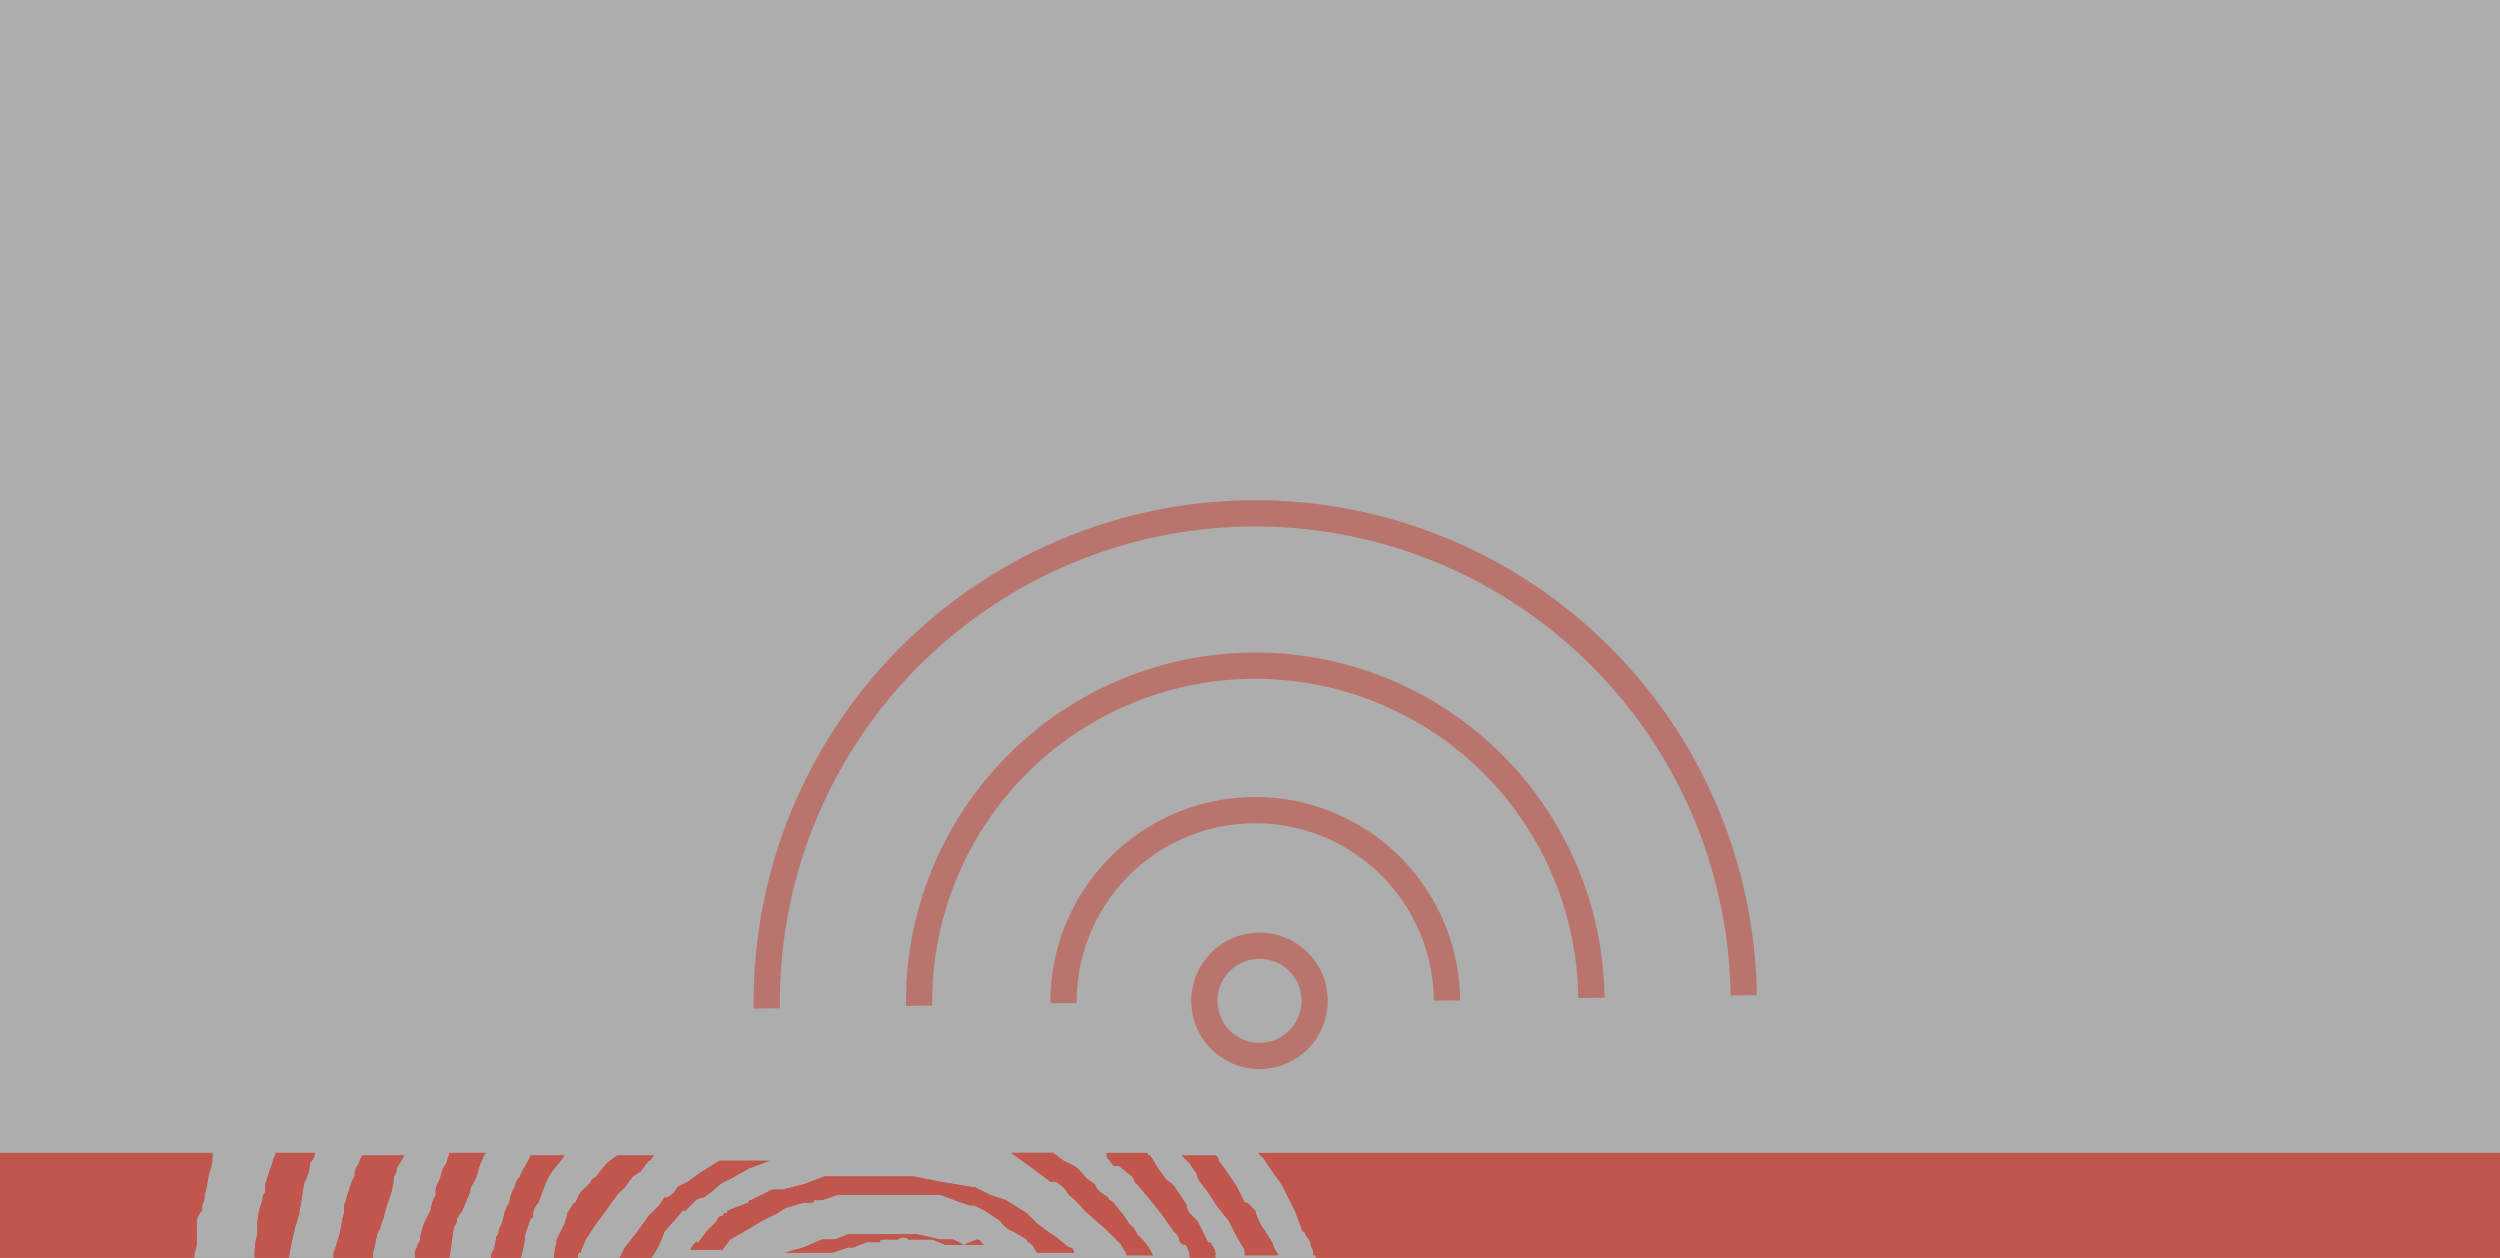 <svg xmlns="http://www.w3.org/2000/svg" width="95.2" height="47.9" viewBox="0 0 95.2 47.9">
  <rect x="0" y="0" width="95.2" height="47.9" fill="#333333" stroke="none"/>
  <defs>
    <style>
      .cls-1 {
        fill: #fff;
        opacity: 0.6;
      }

      .cls-2 {
        fill: #c1574c;
      }

      .cls-3 {
        fill: none;
        stroke: #c1574c;
        stroke-miterlimit: 10;
        opacity: 0.65;
      }
    </style>
  </defs>
  <title>sound</title>
  <g id="Layer_2" data-name="Layer 2">
    <g id="Layer_1-2" data-name="Layer 1">
      <g>
        <polyline class="cls-1" points="0 47.9 0 0 95.2 0 95.2 47.9"/>
        <g>
          <path class="cls-2" d="M14.4,46.9c.1-.1.1-.3.2-.5h0a6.4,6.4,0,0,1,.2-.7,2.9,2.9,0,0,0,.2-.9.4.4,0,0,0,.1-.3l.3-.5H13.8c-.1.1-.1.3-.2.4a.8.8,0,0,0-.1.4,1.7,1.7,0,0,0-.2.5c-.1.2-.1.4-.2.6v.3c-.1.3-.1.6-.2.9s-.1.4-.2.6v.2h1.5v-.2C14.3,47.4,14.3,47.2,14.4,46.9Z"/>
          <path class="cls-2" d="M43.3,47c0-.1-.1-.1-.1-.2l-.2-.2-.2-.3-.4-.5c-.1-.1-.2-.1-.2-.2l-.3-.2c-.1-.1-.2-.2-.2-.3l-.3-.2c-.2-.2-.3-.4-.5-.5l-.4-.2-.4-.3H38.5l.7.5.8.6h.2a1.2,1.2,0,0,1,.5.5,3.4,3.4,0,0,1,.6.6l.8.7.6.6c0,.1.1.1.1.2a.3.3,0,0,1,.1.2h1a2.1,2.1,0,0,0-.4-.6Z"/>
          <path class="cls-2" d="M40.2,47.1h0l-.3-.2-.4-.3-.2-.2-.2-.2-.8-.5-.6-.2-.6-.3H37l-1.2-.2-1-.2H31.4l-.8.3-.8.2h-.4l-.8.4a.1.1,0,0,0-.1.1l-.8.3c0,.1,0,.1-.1.1s0,.1-.1.1-.2.1-.2.2l-.4.4-.3.4h-.1c-.1.1-.2.2-.2.3h1.2l.3-.4.7-.4.5-.3.6-.3.3-.2.7-.2h.3a.1.1,0,0,0,.1-.1h.3l.6-.2h3.9l1.1.4h.2l.4.2.6.4a1,1,0,0,0,.5.4l.5.3c0,.1.1.1.2.2s.1.2.2.3h1.4a.2.2,0,0,0-.2-.2Z"/>
          <path class="cls-2" d="M36.7,47.4l-.4-.2h-.5l-.9-.2H32.3l-.5.2h-.5l-.7.3-.7.2h1.8l.6-.2h.2l.5-.2h.5c0-.1.1-.1.2-.1h.5a.3.3,0,0,1,.4,0h.9l.5.2h1.5l-.3-.2Z"/>
          <path class="cls-2" d="M25.3,46.9l.7-.8h.1l.3-.3a.5.5,0,0,1,.4-.2h0l.4-.3a1.5,1.5,0,0,1,.6-.4l.7-.4.8-.3H27.4l-.8.5-.4.3-.4.2a.8.8,0,0,1-.4.4h-.1l-.2.3-.4.4-.5.7-.4.5-.3.6h1.2c0-.1.1-.1.1-.2A3.5,3.5,0,0,0,25.3,46.9Z"/>
          <path class="cls-2" d="M48.3,47.1c0-.1-.1-.1-.1-.2a2,2,0,0,1-.4-.8l-.3-.3h-.1l-.3-.6-.4-.6-.3-.4c0-.1,0-.1-.1-.2H45l.3.3.2.3c.1.1.1.3.2.4l.3.4.4.6.4.5.3.6.3.5v.2h1.3l-.2-.3A.8.8,0,0,0,48.3,47.1Z"/>
          <path class="cls-2" d="M46,47.3l-.4-.8-.3-.3a.4.4,0,0,1-.1-.3l-.4-.6c-.1-.2-.3-.3-.4-.4l-.3-.4-.3-.5a.1.1,0,0,1-.1-.1H42.1l.3.4h.2l.5.4c.1.1.1.3.2.3l.5.6.4.5.5.7c.1.1.2.2.2.3s.1.2.2.2.2.3.2.5h1c0-.2-.1-.3-.2-.5A.1.1,0,0,1,46,47.3Z"/>
          <path class="cls-2" d="M22.3,47.2l.4-.6.3-.4.5-.7.3-.3.3-.4.3-.2.3-.4c.1,0,.1-.1.2-.2H23.5l-.4.3-.4.5c-.1.1-.2.1-.2.2s-.4.3-.5.6-.2.2-.2.3l-.2.3c0,.2-.1.3-.1.4l-.3.6c0,.2-.1.4-.1.7H22c0-.1,0-.2.1-.2Z"/>
          <path class="cls-2" d="M17.4,46.4l.2-.3.3-.7c0-.2.1-.3.2-.5s.1-.4.2-.6.1-.3.2-.4H17.2l-.2.4c-.2.2-.2.5-.3.7a.7.7,0,0,0-.1.5,1.4,1.4,0,0,0-.2.6,3,3,0,0,0-.4,1,.4.4,0,0,1-.1.3c0,.1-.1.2-.1.3v.2h1.3c.1-.4.1-.8.2-1.2A.4.4,0,0,0,17.4,46.4Z"/>
          <path class="cls-2" d="M20.2,46.4c.1,0,.1-.1.1-.2s.1-.3.2-.4l.3-.8a2.1,2.1,0,0,1,.4-.6l.3-.4H20.2c-.1.3-.3.5-.4.8a.8.8,0,0,0-.2.4,1.4,1.4,0,0,0-.2.6c-.1.1-.1.2-.2.4a1.4,1.4,0,0,1-.2.6.4.4,0,0,1-.1.3,4.3,4.3,0,0,1-.1.5.6.6,0,0,0-.1.4h1.1a4.4,4.4,0,0,0,.2-1Z"/>
          <path class="cls-2" d="M11.4,46.1c.1-.4.1-.7.2-1.1h0a1.4,1.4,0,0,0,.2-.7.8.8,0,0,0,.2-.4H10.5c0,.1-.1.2-.1.3l-.3.9v.3a.4.4,0,0,0-.1.3,2.9,2.9,0,0,0-.2.9h0V47a2.8,2.8,0,0,0-.1.9H11a10.5,10.5,0,0,1,.4-1.7Z"/>
          <path class="cls-2" d="M46,47.3l-.4-.8-.3-.3a.4.4,0,0,1-.1-.3l-.4-.6c-.1-.2-.3-.3-.4-.4l-.3-.4-.3-.5H42.1l.3.4h.2l.5.4c.1.1.1.3.2.3l.5.6.4.5.5.7c.1.1.2.2.2.3s.1.2.2.2.2.3.2.5h1l-.2-.5A.1.1,0,0,1,46,47.3Z"/>
          <path class="cls-2" d="M22.3,47.2l.4-.6.3-.4.5-.7.3-.3.3-.4.3-.2.3-.4c.1,0,.1-.1.2-.2H23.5l-.4.3-.4.5c-.1.1-.2.1-.2.2s-.4.3-.5.6-.2.2-.2.3l-.2.3c0,.2-.1.3-.1.4l-.3.6c0,.2-.1.4-.1.7H22c0-.1,0-.2.1-.2Z"/>
          <path class="cls-2" d="M7.8,43.9H0v4H7.4c0-.2.1-.4.1-.6v-.6a.7.7,0,0,1,.2-.6v-.2a.8.8,0,0,0,.1-.4c.1-.3.1-.6.2-.9s.1-.5.1-.7Z"/>
          <path class="cls-2" d="M43.3,47c0-.1-.1-.1-.1-.2l-.2-.2-.2-.3-.4-.5c-.1-.1-.2-.1-.2-.2l-.3-.2c-.1-.1-.2-.2-.2-.3l-.3-.2c-.2-.2-.3-.4-.5-.5l-.4-.2-.4-.3H38.5l.7.5.8.6h.2a1.2,1.2,0,0,1,.5.5,3.4,3.4,0,0,1,.6.6l.8.7.6.6c0,.1.1.1.1.2a.3.3,0,0,1,.1.2h1a2.1,2.1,0,0,0-.4-.6Z"/>
          <path class="cls-2" d="M25.3,46.9l.7-.8h.1l.3-.3a.5.5,0,0,1,.4-.2h0l.4-.3a1.5,1.5,0,0,1,.6-.4l.7-.4.8-.3H27.4l-.8.5-.4.3-.4.2a.8.8,0,0,1-.4.4h-.1l-.2.3-.4.4-.5.7-.4.5-.3.6h1.2c0-.1.1-.1.1-.2A3.5,3.5,0,0,0,25.3,46.9Z"/>
          <path class="cls-2" d="M40.2,47.1h0l-.3-.2-.4-.3-.2-.2-.2-.2-.8-.5-.6-.2-.6-.3H37l-1.2-.2-1-.2H31.4l-.8.3-.8.2h-.4l-.8.4a.1.1,0,0,0-.1.1l-.8.3c0,.1,0,.1-.1.1s0,.1-.1.1-.2.1-.2.2l-.4.4-.3.4h-.1c-.1.1-.2.2-.2.3h1.2l.3-.4.7-.4.5-.3.6-.3.3-.2.7-.2h.3a.1.1,0,0,0,.1-.1h.3l.6-.2h3.9l1.1.4h.2l.4.2.6.4a1,1,0,0,0,.5.4l.5.3c0,.1.1.1.2.2s.1.2.2.3h1.4a.2.2,0,0,0-.2-.2Z"/>
          <path class="cls-2" d="M11.4,46.1c.1-.4.1-.7.2-1.1h0a1.4,1.4,0,0,0,.2-.7.8.8,0,0,0,.2-.4H10.5c0,.1-.1.2-.1.3l-.3.9v.3a.4.4,0,0,0-.1.3,2.9,2.9,0,0,0-.2.9h0V47a2.8,2.8,0,0,0-.1.9H11a10.5,10.5,0,0,1,.4-1.7Z"/>
          <path class="cls-2" d="M14.4,46.9c.1-.1.1-.3.2-.5h0a6.4,6.4,0,0,1,.2-.7,2.9,2.9,0,0,0,.2-.9.4.4,0,0,0,.1-.3l.3-.5H13.8c-.1.1-.1.3-.2.4a.8.8,0,0,0-.1.4,1.7,1.7,0,0,0-.2.5c-.1.2-.1.4-.2.6v.3c-.1.3-.1.6-.2.9s-.1.4-.2.6v.2h1.5v-.2C14.3,47.4,14.3,47.2,14.4,46.9Z"/>
          <path class="cls-2" d="M48.3,47.1c0-.1-.1-.1-.1-.2a2,2,0,0,1-.4-.8l-.3-.3h-.1l-.3-.6-.4-.6-.3-.4c0-.1,0-.1-.1-.2H45l.3.3.2.3c.1.1.1.3.2.4l.3.4.4.6.4.5.3.6.3.5v.2h1.2a.4.4,0,0,0-.1-.3A.8.8,0,0,0,48.3,47.1Z"/>
          <path class="cls-2" d="M17.4,46.4l.2-.3.3-.7c0-.2.1-.3.2-.5s.1-.4.2-.6.1-.3.2-.4H17.1c0,.1-.1.3-.1.4s-.2.5-.3.7a.7.7,0,0,0-.1.5,1.4,1.4,0,0,0-.2.6,3,3,0,0,0-.4,1,.4.4,0,0,1-.1.3c0,.1-.1.2-.1.3v.2h1.3c.1-.4.1-.8.2-1.2A.4.4,0,0,0,17.4,46.4Z"/>
          <path class="cls-2" d="M20.2,46.4c.1,0,.1-.1.1-.2s.1-.3.2-.4l.3-.8a2.1,2.1,0,0,1,.4-.6l.3-.4H20.2c-.1.3-.3.5-.4.8a.8.8,0,0,0-.2.4,1.4,1.4,0,0,0-.2.6c-.1.1-.1.2-.2.4a1.4,1.4,0,0,1-.2.6.4.4,0,0,1-.1.3,4.3,4.3,0,0,1-.1.5c-.1.1-.1.2-.1.4h1.1a4.4,4.4,0,0,0,.2-1Z"/>
          <path class="cls-2" d="M36.7,47.4l-.4-.2h-.5l-.9-.2H32.3l-.5.2h-.5l-.7.3-.7.2h1.8l.6-.2h.2l.5-.2h.5c0-.1.1-.1.2-.1h.5a.3.3,0,0,1,.4,0h.9l.5.2h1.4a.2.2,0,0,0-.2-.2Z"/>
          <path class="cls-2" d="M95.2,43.9H47.9l.2.2.4.6a3.5,3.5,0,0,1,.5.8l.3.6.3.8a.1.1,0,0,1,.1.1l.2.3a.4.4,0,0,0,.1.3v.2c.1,0,.1,0,.1.1H95.2Z"/>
        </g>
        <path class="cls-3" d="M29.2,38.4a18.6,18.6,0,0,1,37.2-.5"/>
        <circle class="cls-3" cx="47.9" cy="38.1" r="2.1" transform="translate(-0.4 0.6) rotate(-0.7)"/>
        <path class="cls-3" d="M40.5,38.2a7.3,7.3,0,1,1,14.6-.1"/>
        <path class="cls-3" d="M35,38.3A12.8,12.8,0,1,1,60.6,38"/>
      </g>
    </g>
  </g>
</svg>
